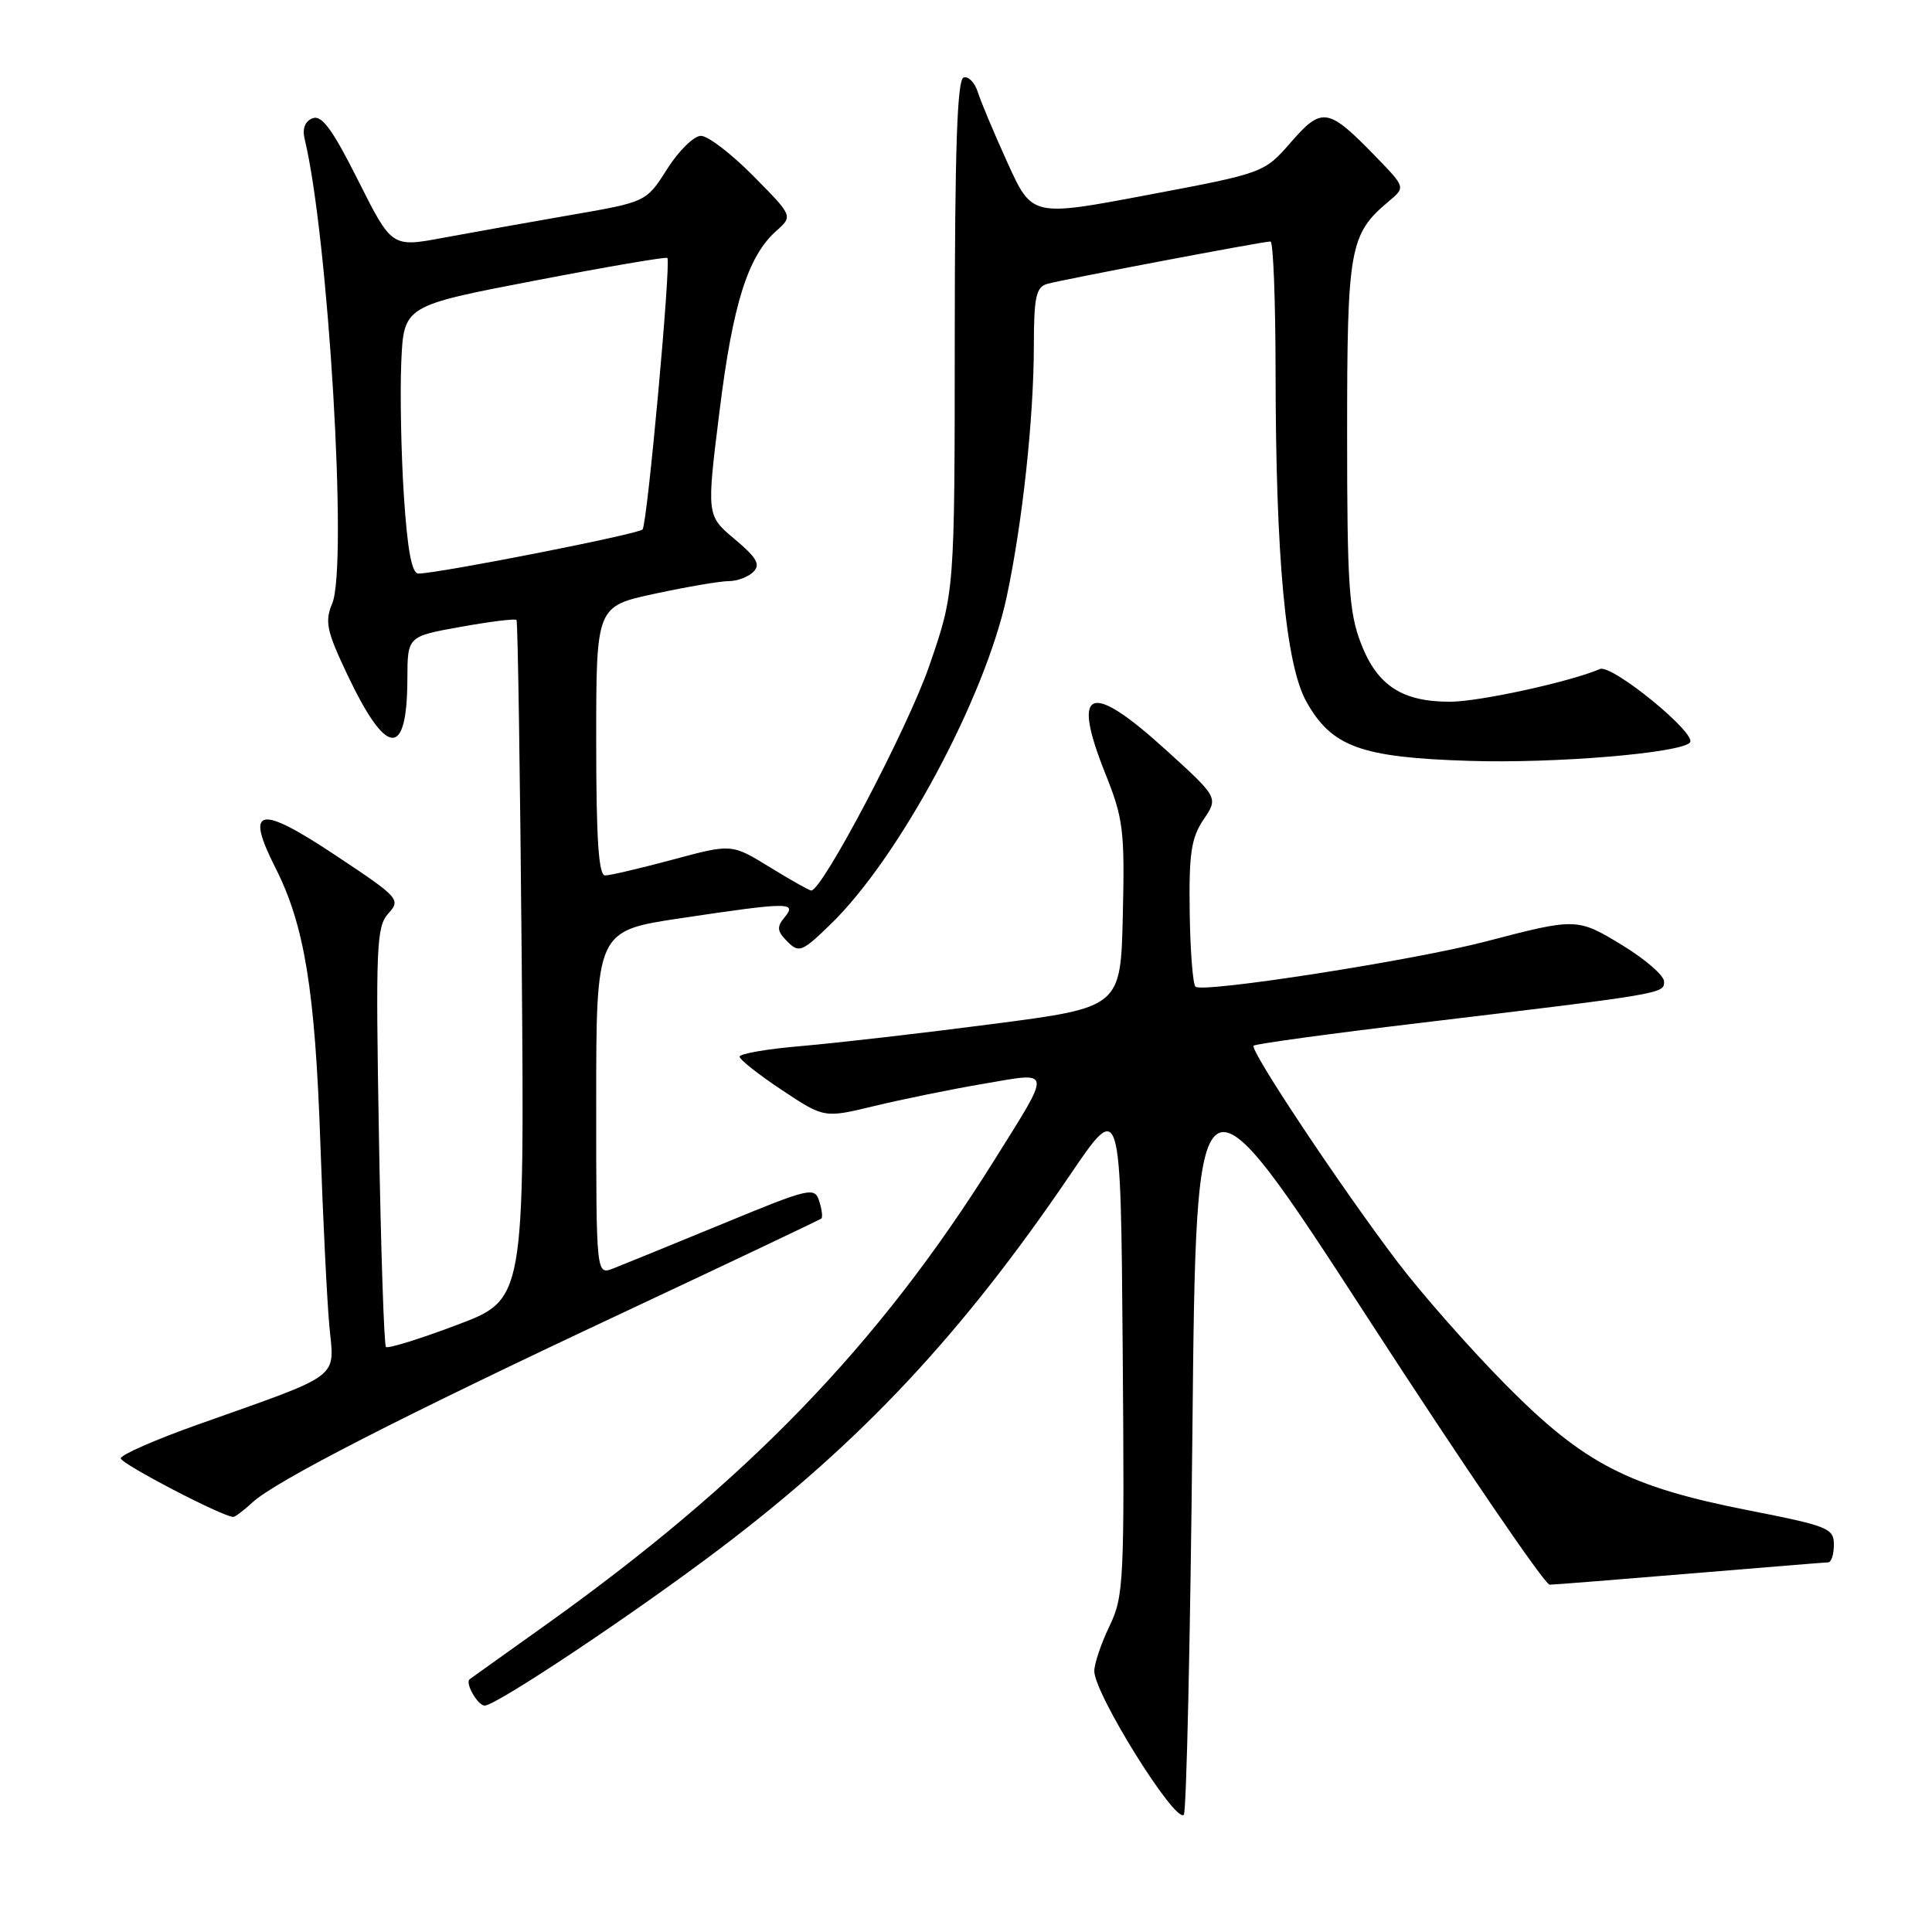 <?xml version="1.0" encoding="UTF-8" standalone="no"?>
<!DOCTYPE svg PUBLIC "-//W3C//DTD SVG 1.1//EN" "http://www.w3.org/Graphics/SVG/1.1/DTD/svg11.dtd" >
<svg xmlns="http://www.w3.org/2000/svg" xmlns:xlink="http://www.w3.org/1999/xlink" version="1.1" viewBox="0 0 256 256">
 <g >
 <path fill="currentColor"
d=" M 158.00 189.71 C 158.50 139.59 158.50 139.59 181.34 174.79 C 193.90 194.16 204.70 209.99 205.34 209.98 C 205.98 209.97 214.38 209.30 224.00 208.50 C 233.62 207.70 241.84 207.03 242.25 207.02 C 242.66 207.01 243.00 205.95 243.00 204.67 C 243.00 202.51 242.23 202.20 231.75 200.14 C 215.78 197.00 209.91 193.98 199.57 183.54 C 194.88 178.81 188.40 171.46 185.18 167.22 C 177.70 157.36 165.55 139.11 166.11 138.56 C 166.34 138.32 176.20 136.97 188.02 135.56 C 220.58 131.66 220.50 131.67 220.50 130.06 C 220.50 129.27 218.03 127.12 215.00 125.27 C 208.99 121.61 208.89 121.61 196.84 124.76 C 187.29 127.26 159.29 131.62 158.41 130.74 C 158.05 130.39 157.71 125.91 157.64 120.80 C 157.53 113.08 157.85 111.01 159.48 108.59 C 161.44 105.68 161.44 105.68 154.47 99.35 C 144.38 90.18 141.92 91.13 146.44 102.45 C 148.85 108.46 149.04 110.00 148.78 121.24 C 148.50 133.48 148.50 133.48 131.50 135.69 C 122.15 136.91 110.79 138.21 106.25 138.60 C 101.71 138.98 98.00 139.62 98.00 140.01 C 98.00 140.40 100.52 142.39 103.61 144.44 C 109.21 148.16 109.21 148.16 115.86 146.55 C 119.51 145.67 126.01 144.34 130.31 143.61 C 139.52 142.03 139.44 141.43 131.70 153.81 C 116.37 178.31 98.93 196.34 72.00 215.53 C 66.78 219.25 62.38 222.39 62.23 222.51 C 61.59 222.99 63.30 226.00 64.22 226.00 C 65.75 226.00 84.02 213.82 95.39 205.21 C 114.11 191.04 127.45 176.80 141.81 155.65 C 148.50 145.80 148.50 145.80 148.76 178.55 C 149.01 209.64 148.92 211.52 147.01 215.47 C 145.91 217.76 145.00 220.44 145.00 221.43 C 145.00 224.43 155.71 241.62 156.86 240.47 C 157.21 240.12 157.72 217.28 158.00 189.71 Z  M 33.44 199.09 C 36.48 196.26 53.20 187.70 82.50 173.96 C 96.80 167.25 108.65 161.62 108.84 161.46 C 109.03 161.29 108.90 160.25 108.55 159.15 C 107.94 157.24 107.31 157.39 95.71 162.18 C 88.99 164.94 82.49 167.60 81.25 168.08 C 79.00 168.95 79.00 168.95 79.00 146.14 C 79.00 123.34 79.00 123.34 90.25 121.66 C 104.57 119.52 105.65 119.51 103.96 121.55 C 102.90 122.83 102.96 123.39 104.33 124.76 C 105.87 126.30 106.27 126.15 110.07 122.46 C 119.18 113.61 130.55 92.44 133.41 79.00 C 135.49 69.20 136.98 55.41 136.99 45.82 C 137.00 39.37 137.28 38.05 138.75 37.62 C 140.68 37.06 167.30 32.00 168.35 32.00 C 168.71 32.00 169.01 39.76 169.02 49.25 C 169.04 74.02 170.36 88.08 173.11 92.99 C 176.48 98.98 180.32 100.37 194.72 100.82 C 206.02 101.18 222.56 99.80 223.92 98.40 C 224.99 97.29 213.59 87.97 212.00 88.65 C 208.07 90.34 196.04 92.97 192.20 92.98 C 185.81 93.01 182.49 90.85 180.34 85.27 C 178.74 81.13 178.50 77.44 178.50 57.50 C 178.50 32.81 178.82 31.03 184.04 26.66 C 186.23 24.82 186.23 24.82 182.37 20.83 C 175.99 14.25 175.19 14.10 171.07 18.83 C 167.50 22.92 167.50 22.92 152.13 25.82 C 136.76 28.73 136.76 28.73 133.52 21.61 C 131.74 17.70 129.96 13.46 129.56 12.19 C 129.16 10.93 128.31 10.06 127.68 10.27 C 126.83 10.56 126.52 19.85 126.51 44.58 C 126.50 78.50 126.50 78.50 123.11 88.29 C 120.26 96.52 108.97 118.00 107.49 118.00 C 107.24 118.00 104.76 116.60 101.99 114.90 C 96.95 111.80 96.95 111.80 89.16 113.90 C 84.87 115.05 80.83 116.00 80.18 116.00 C 79.32 116.00 79.00 111.22 79.00 98.17 C 79.00 80.34 79.00 80.34 86.77 78.67 C 91.05 77.75 95.46 77.00 96.57 77.00 C 97.69 77.00 99.15 76.45 99.83 75.77 C 100.80 74.80 100.27 73.89 97.34 71.43 C 93.62 68.31 93.62 68.31 95.34 54.49 C 97.10 40.25 99.10 33.93 102.89 30.57 C 105.07 28.63 105.07 28.63 99.82 23.32 C 96.93 20.39 93.81 18.00 92.88 18.00 C 91.95 18.00 89.94 19.97 88.41 22.38 C 85.64 26.76 85.64 26.76 75.57 28.50 C 70.03 29.46 62.44 30.82 58.71 31.51 C 51.91 32.78 51.91 32.78 47.46 23.92 C 44.07 17.16 42.63 15.20 41.43 15.67 C 40.42 16.05 40.04 17.03 40.36 18.39 C 43.51 31.34 46.10 74.92 44.03 79.93 C 43.02 82.36 43.27 83.57 45.96 89.26 C 51.21 100.37 53.96 100.59 53.98 89.91 C 54.00 84.32 54.00 84.32 61.06 83.06 C 64.95 82.36 68.27 81.95 68.44 82.15 C 68.61 82.34 68.92 102.68 69.13 127.35 C 69.50 172.19 69.50 172.19 60.55 175.56 C 55.63 177.42 51.39 178.73 51.14 178.48 C 50.89 178.23 50.47 165.63 50.21 150.49 C 49.77 125.38 49.88 122.79 51.45 121.05 C 53.13 119.20 52.90 118.94 44.56 113.40 C 34.29 106.56 32.41 106.93 36.50 115.00 C 40.35 122.60 41.75 131.18 42.45 151.50 C 42.79 161.40 43.33 172.29 43.64 175.69 C 44.31 182.82 45.54 181.90 26.25 188.75 C 20.61 190.75 16.00 192.77 16.00 193.24 C 16.00 193.95 29.54 201.00 30.91 201.00 C 31.16 201.00 32.30 200.14 33.44 199.09 Z  M 53.52 65.75 C 53.15 60.11 53.00 52.13 53.17 48.01 C 53.50 40.52 53.50 40.52 70.84 37.19 C 80.38 35.35 88.30 34.00 88.43 34.18 C 88.93 34.84 85.76 69.53 85.14 70.16 C 84.53 70.79 58.04 76.00 55.44 76.00 C 54.57 76.00 53.99 72.92 53.52 65.75 Z "/>
</g>
</svg>